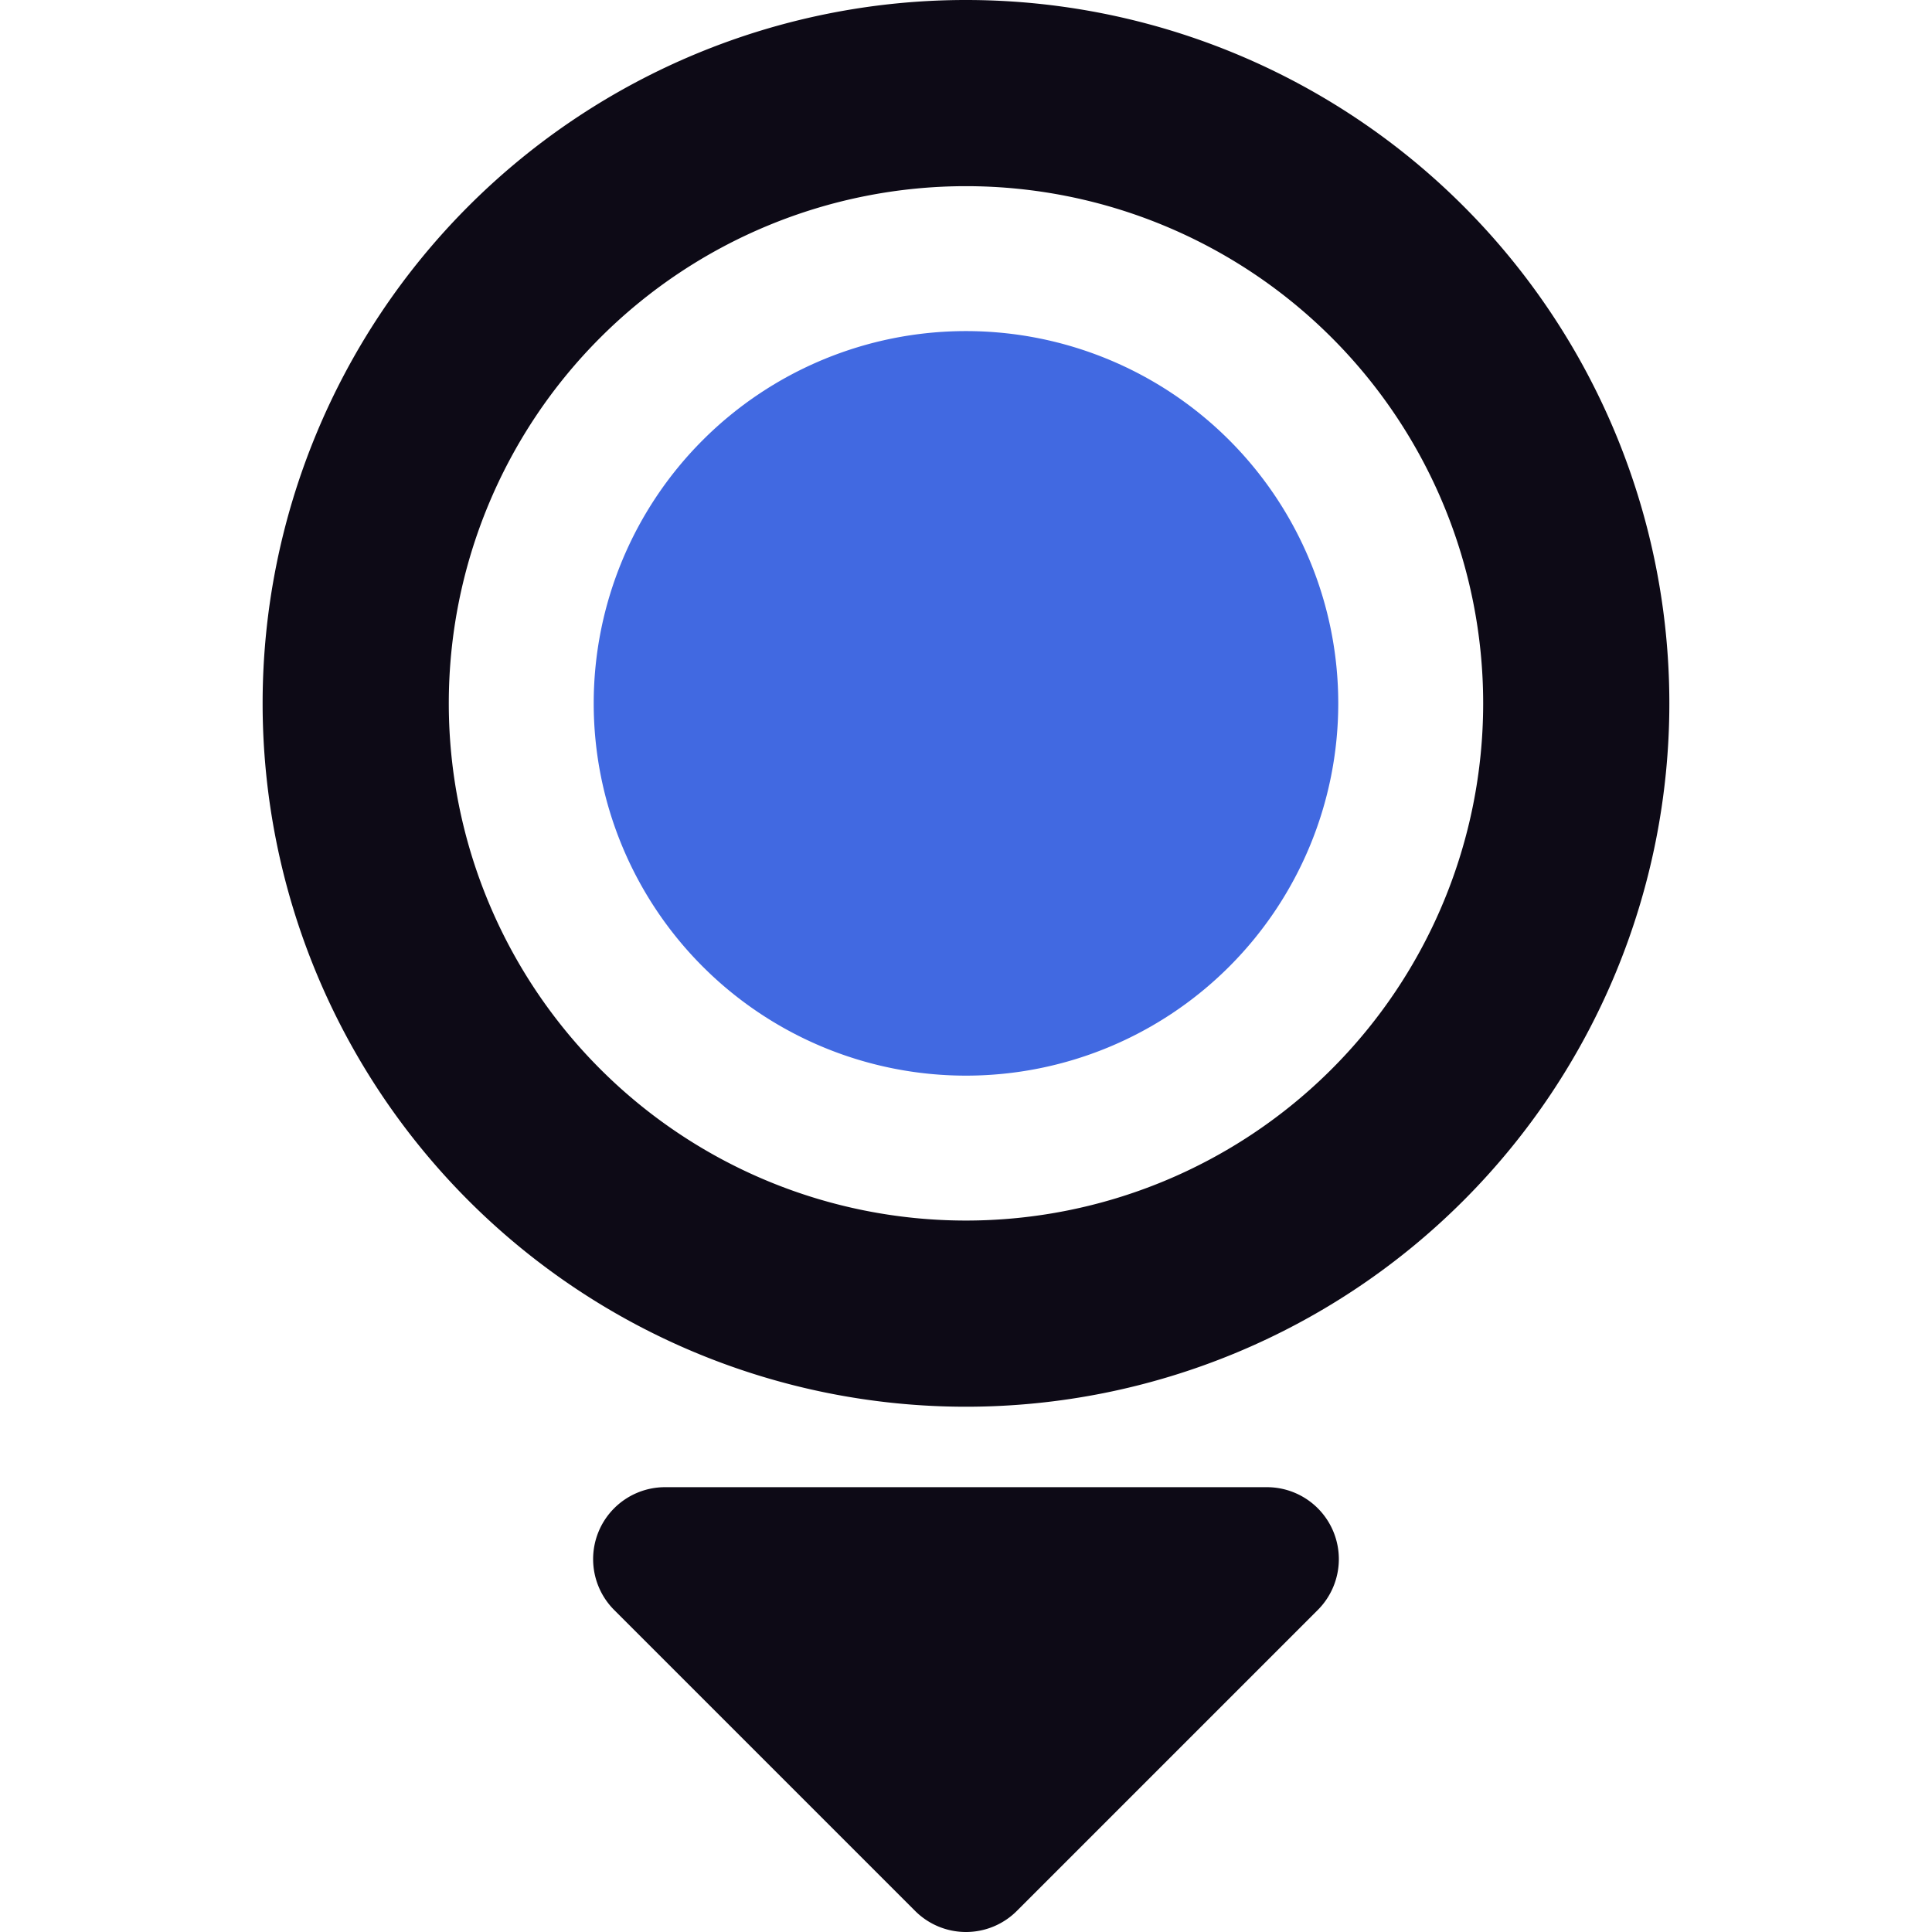 <?xml version="1.0" standalone="no"?><!DOCTYPE svg PUBLIC "-//W3C//DTD SVG 1.1//EN" "http://www.w3.org/Graphics/SVG/1.1/DTD/svg11.dtd"><svg class="icon" width="48px" height="48.00px" viewBox="0 0 1024 1024" version="1.1" xmlns="http://www.w3.org/2000/svg"><path d="M511.991 372.796m-197.312 0a197.312 197.312 0 1 0 394.624 0 197.312 197.312 0 1 0-394.624 0Z" fill="#4169E1" /><path d="M511.991 0A372.796 372.796 0 1 0 884.787 372.796 372.796 372.796 0 0 0 511.991 0z m193.834 566.63A274.115 274.115 0 1 1 318.156 178.962a274.115 274.115 0 1 1 387.668 387.668z" fill="#0D0A16" /><path d="M671.443 788.236H352.538A38.131 38.131 0 0 0 325.58 853.374l159.453 159.453a38.106 38.106 0 0 0 53.915 0L698.401 853.374a38.131 38.131 0 0 0-26.958-65.138z" fill="#0D0A16" /></svg>